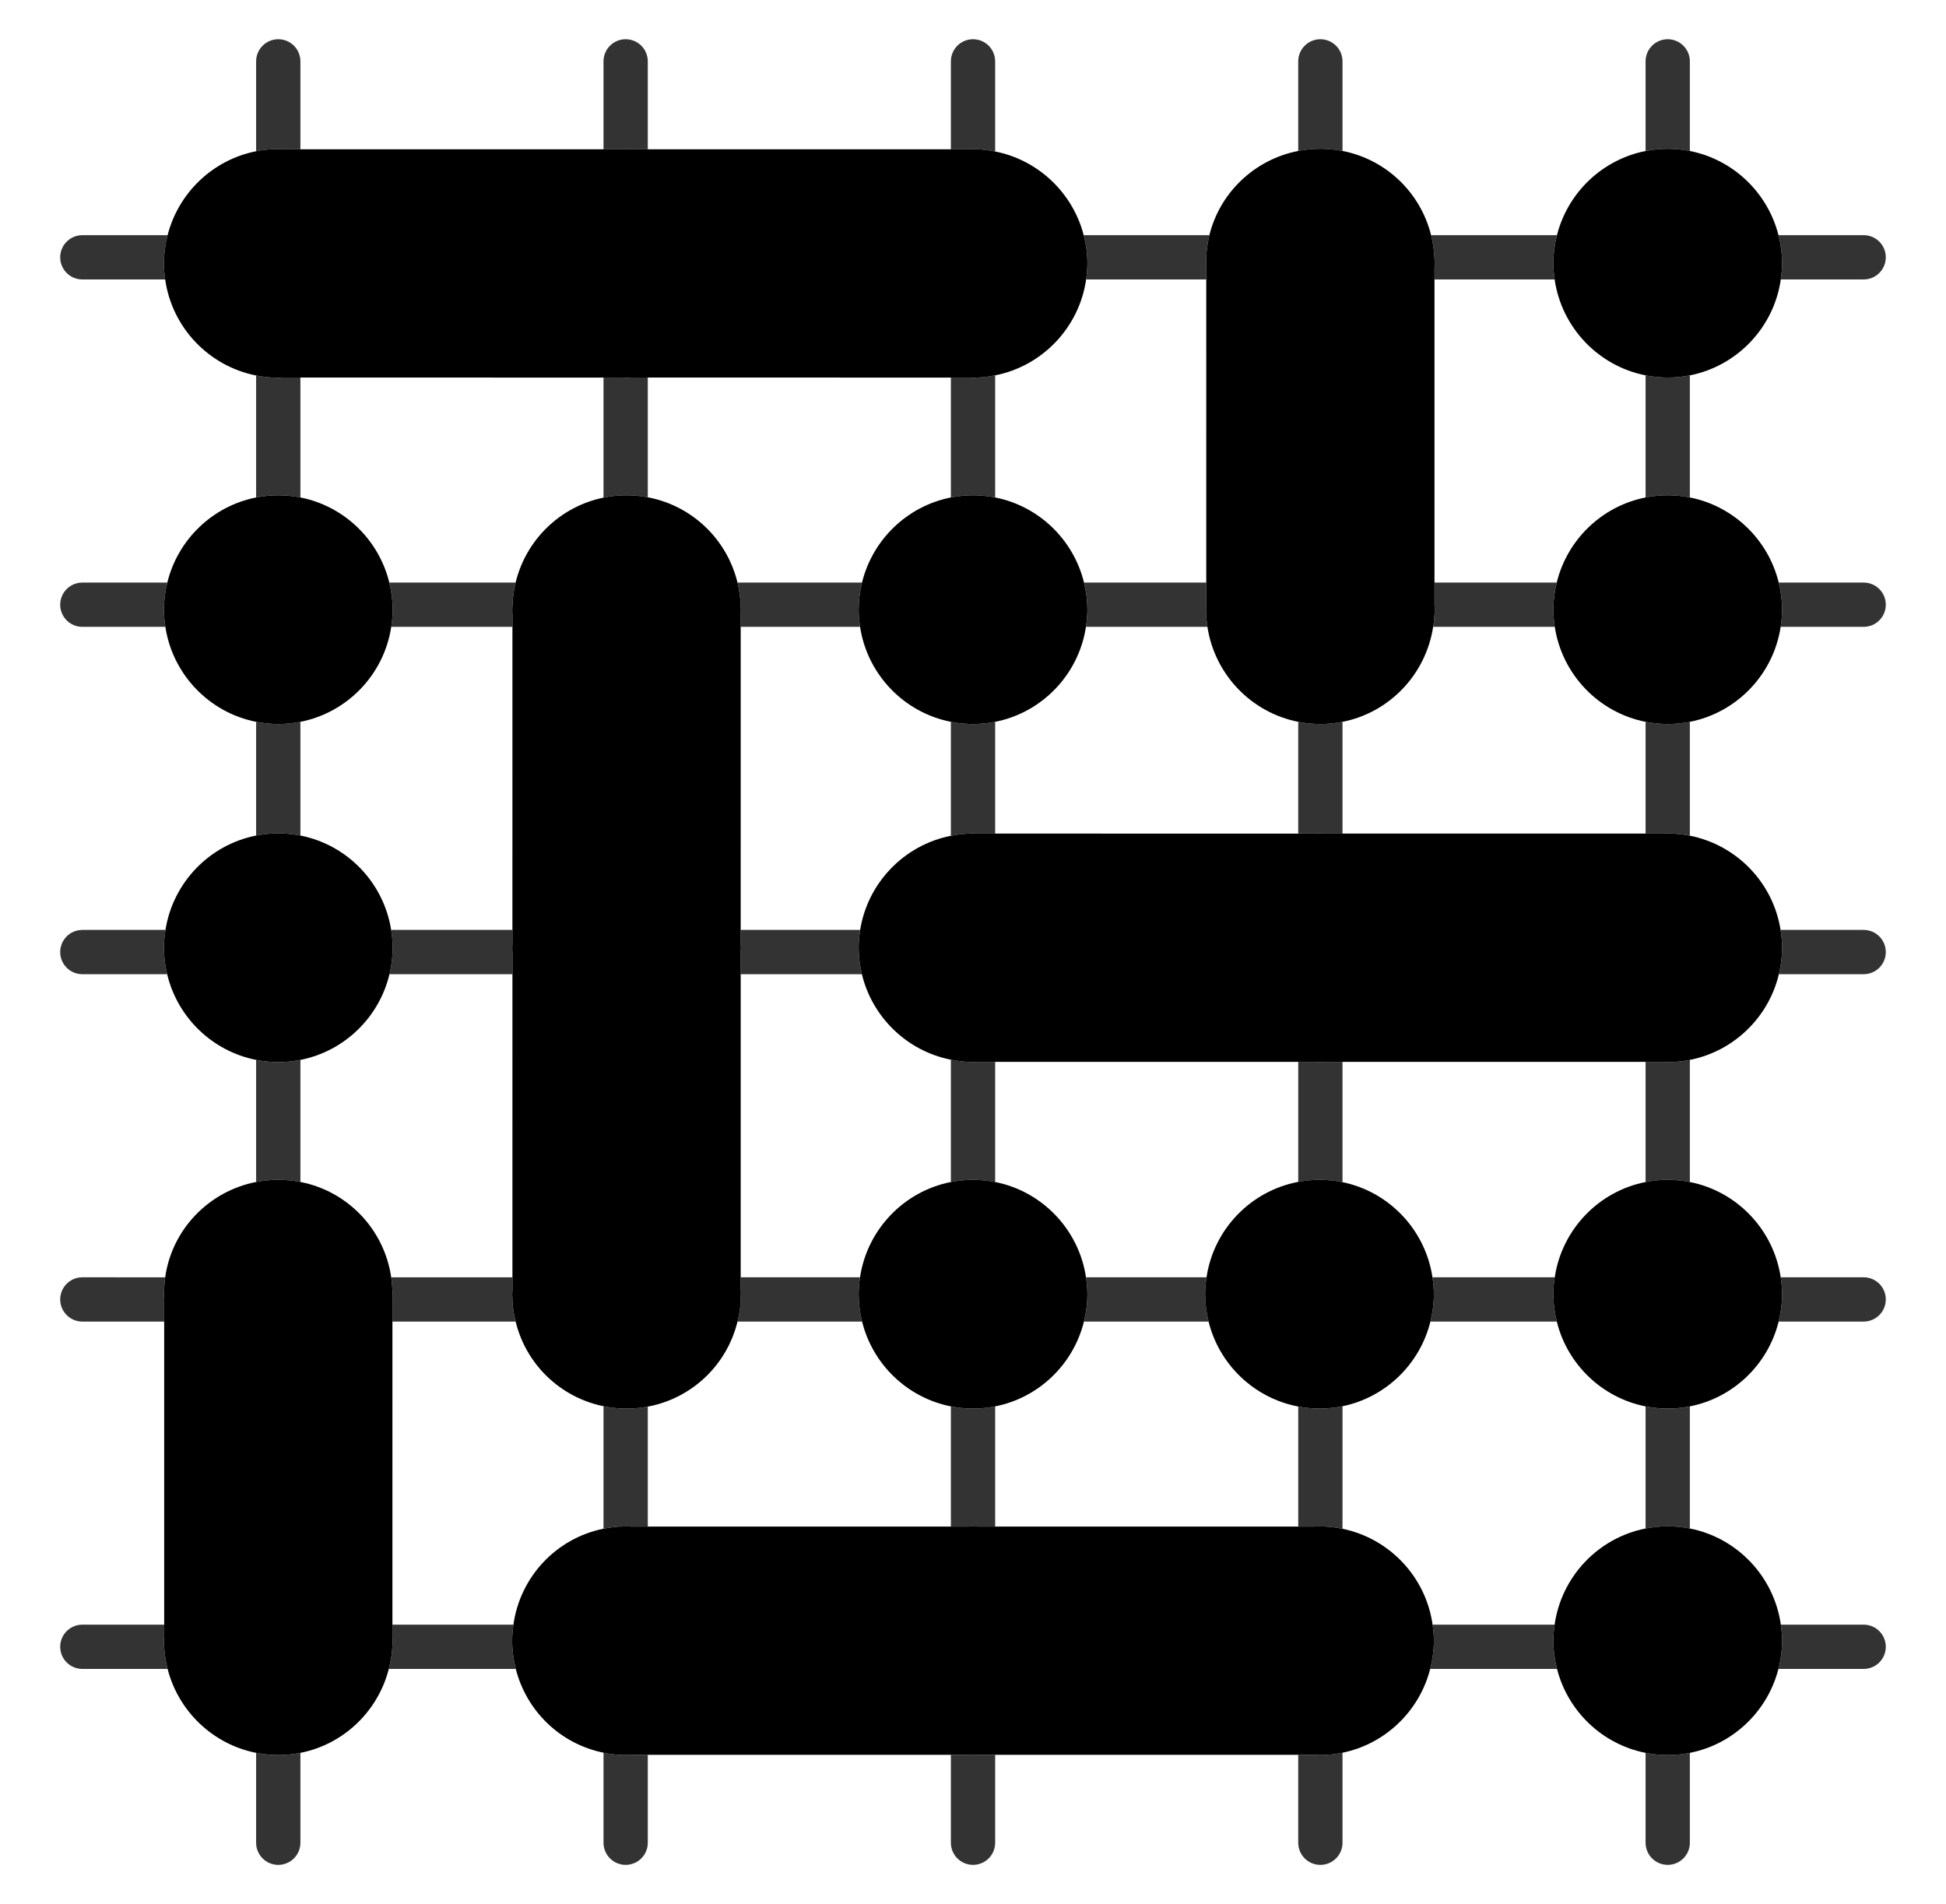 <?xml version="1.0" encoding="UTF-8"?>
<svg id="Layer_1" data-name="Layer 1" xmlns="http://www.w3.org/2000/svg" viewBox="0 0 300 293.535">
  <defs>
    <style>
      .cls-1 {
        fill: none;
      }

      .cls-2 {
        opacity: .8;
      }
    </style>
  </defs>
  <path class="cls-1" d="M78.996,96.634h-18.681c-1.115,7.346-6.762,13.219-14.004,14.644v17.529c7.21,1.418,12.84,7.247,13.989,14.549h18.693l.002-46.722Z"/>
  <path class="cls-1" d="M113.69,89.808h19.201c1.618-6.622,6.97-11.792,13.699-13.118v-18.484l-46.725-.002v18.46c6.78,1.276,12.203,6.434,13.825,13.145Z"/>
  <path class="cls-1" d="M78.995,150.182h-18.956c-1.59,6.668-6.964,11.881-13.729,13.212v18.818c7.258,1.414,12.909,7.263,14,14.695h18.682l.002-46.725Z"/>
  <path class="cls-1" d="M220.831,196.907h18.852c1.1-7.363,6.751-13.256,14.003-14.686v-18.525l-46.722-.002v18.548c7.188,1.475,12.774,7.347,13.867,14.666Z"/>
  <path class="cls-1" d="M186.316,203.733h-19.214c-1.63,6.601-6.971,11.751-13.686,13.074v18.524l46.722,.002v-18.506c-6.778-1.281-12.181-6.45-13.822-13.095Z"/>
  <path class="cls-1" d="M206.964,216.787v18.888c7.258,1.501,12.847,7.42,13.888,14.78h18.811c1.05-7.427,6.727-13.383,14.023-14.822v-18.825c-6.714-1.324-12.056-6.474-13.686-13.074h-19.485c-1.619,6.557-6.898,11.689-13.551,13.054Z"/>
  <path class="cls-1" d="M79.486,203.733h-18.988l-.002,46.722h18.654c1.031-7.35,6.567-13.307,13.89-14.793v-18.881c-6.635-1.35-11.936-6.411-13.553-13.047Z"/>
  <path class="cls-1" d="M167.113,89.808h18.844l.002-46.729h-18.521c-1.051,7.365-6.702,13.344-14.023,14.787v18.823c6.729,1.326,12.079,6.497,13.697,13.118Z"/>
  <path class="cls-1" d="M132.902,203.733h-19.211c-1.639,6.728-7.062,11.845-13.826,13.109v18.49l46.725,.002v-18.527c-6.716-1.323-12.058-6.473-13.689-13.074Z"/>
  <path class="cls-1" d="M93.039,76.715v-18.509l-46.729-.002v18.486c6.732,1.325,12.086,6.496,13.704,13.119h19.473c1.598-6.622,6.898-11.732,13.551-13.094Z"/>
  <path class="cls-1" d="M253.686,76.69v-18.826c-7.284-1.437-12.954-7.376-14.018-14.785h-18.523l-.002,46.729h18.846c1.618-6.621,6.968-11.791,13.697-13.118Z"/>
  <path class="cls-1" d="M186.14,96.634h-18.728c-1.115,7.344-6.758,13.217-13.996,14.643v17.228l46.722,.002v-17.23c-7.24-1.427-12.883-7.299-13.998-14.643Z"/>
  <path class="cls-1" d="M132.591,96.634h-18.408l-.002,46.722h18.424c1.151-7.24,6.755-13.088,13.985-14.513v-17.566c-7.239-1.427-12.884-7.299-13.999-14.643Z"/>
  <path class="cls-1" d="M239.69,96.634h-18.751c-1.143,7.384-6.767,13.222-13.975,14.643v17.228l46.722,.002v-17.23c-7.238-1.427-12.882-7.299-13.996-14.643Z"/>
  <path class="cls-1" d="M167.419,196.907h18.581c1.106-7.409,6.822-13.324,14.138-14.708v-18.504l-46.722-.002v18.527c7.252,1.43,12.903,7.323,14.003,14.687Z"/>
  <path class="cls-1" d="M114.181,196.907h18.404c1.1-7.364,6.753-13.257,14.005-14.687v-18.863c-6.779-1.336-12.127-6.56-13.718-13.176h-18.688l-.002,46.725Z"/>
  <path class="cls-2" d="M79.149,250.455h-18.654l-0,1.694s.029,.66,.029,.666c0,1.547-.216,3.038-.583,4.466h19.573c-.354-1.396-.557-2.852-.557-4.354,0-.84,.077-1.662,.191-2.473Z"/>
  <path class="cls-2" d="M25.31,252.353l0-1.898H12.694c-1.886,0-3.413,1.527-3.413,3.413s1.526,3.413,3.413,3.413h13.144c-.354-1.388-.564-2.833-.566-4.329l.038-.599Z"/>
  <path class="cls-2" d="M239.663,250.455h-18.811c.115,.81,.194,1.631,.194,2.473,0,1.505-.21,2.958-.566,4.354h19.555c-.357-1.396-.566-2.849-.566-4.354,0-.841,.08-1.662,.194-2.473Z"/>
  <path class="cls-2" d="M274.166,257.281h13.14c1.886,0,3.413-1.527,3.413-3.413s-1.526-3.413-3.413-3.413h-12.768c.115,.81,.194,1.631,.194,2.473,0,1.505-.21,2.958-.566,4.354Z"/>
  <path class="cls-2" d="M78.996,146.879l-.03-.658,.027-.749,0-2.116h-18.693c.141,.897,.236,1.809,.236,2.744,0,1.407-.183,2.769-.496,4.082h18.956l0-3.303Z"/>
  <path class="cls-2" d="M114.181,145.322l.032,.687-.03,.719-0,3.453h18.688c-.316-1.315-.502-2.677-.502-4.082,0-.934,.093-1.847,.235-2.744h-18.424l-0,1.966Z"/>
  <path class="cls-2" d="M25.508,143.356H12.694c-1.886,0-3.413,1.527-3.413,3.413,0,1.887,1.526,3.413,3.413,3.413h13.074c-.313-1.312-.496-2.675-.496-4.082,0-.936,.095-1.848,.236-2.744Z"/>
  <path class="cls-2" d="M274.236,150.182h13.07c1.886,0,3.413-1.526,3.413-3.413,0-1.886-1.526-3.413-3.413-3.413h-12.81c.141,.897,.236,1.809,.236,2.744,0,1.407-.183,2.769-.496,4.082Z"/>
  <path class="cls-2" d="M78.996,94.764l-.03-.658,.043-.988c.055-1.137,.221-2.242,.479-3.31h-19.473c.328,1.342,.521,2.736,.521,4.177,0,.903-.09,1.783-.221,2.649h18.681l0-1.871Z"/>
  <path class="cls-2" d="M239.468,93.985c0-1.441,.193-2.835,.521-4.177h-18.846l-0,3.398s.03,.66,.03,.666c0,.943-.094,1.86-.233,2.762h18.751c-.132-.866-.221-1.747-.221-2.649Z"/>
  <path class="cls-2" d="M274.511,96.634h12.795c1.886,0,3.413-1.526,3.413-3.413s-1.526-3.413-3.413-3.413h-13.094c.328,1.342,.521,2.736,.521,4.177,0,.903-.09,1.783-.221,2.649Z"/>
  <path class="cls-2" d="M132.891,89.808h-19.201c.258,1.069,.425,2.175,.48,3.312l.04,.819-.027,.674-0,2.021h18.408c-.132-.866-.221-1.747-.221-2.649,0-1.441,.193-2.835,.521-4.177Z"/>
  <path class="cls-2" d="M25.793,89.808H12.694c-1.886,0-3.413,1.527-3.413,3.413s1.526,3.413,3.413,3.413h12.799c-.131-.866-.221-1.747-.221-2.649,0-1.441,.193-2.835,.521-4.177Z"/>
  <path class="cls-2" d="M167.634,93.985c0,.903-.09,1.783-.221,2.649h18.728c-.13-.859-.22-1.731-.221-2.625l.038-.599,0-3.602h-18.844c.328,1.342,.521,2.736,.521,4.177Z"/>
  <path class="cls-2" d="M221.172,40.444l-.027,.701-0,1.935h18.523c-.118-.822-.2-1.656-.2-2.51,0-1.491,.206-2.932,.557-4.316h-19.406c.289,1.158,.47,2.36,.52,3.6l.032,.591Z"/>
  <path class="cls-2" d="M167.439,43.08h18.521l0-1.731-.03-.647,.03-1.047c.048-1.167,.213-2.304,.482-3.401h-19.378c.36,1.398,.57,2.854,.57,4.356,0,.839-.079,1.66-.195,2.469Z"/>
  <path class="cls-2" d="M274.532,43.08h12.774c1.886,0,3.413-1.527,3.413-3.413,0-1.887-1.526-3.413-3.413-3.413h-13.13c.35,1.384,.557,2.825,.557,4.316,0,.854-.082,1.688-.2,2.51Z"/>
  <path class="cls-2" d="M25.839,36.254H12.694c-1.886,0-3.413,1.526-3.413,3.413,0,1.886,1.526,3.413,3.413,3.413h12.772c-.114-.809-.194-1.629-.194-2.469,0-1.506,.21-2.96,.567-4.356Z"/>
  <path class="cls-2" d="M25.283,199.642l.029-1.044c.024-.571,.076-1.134,.154-1.69H12.694c-1.886,0-3.413,1.527-3.413,3.413s1.526,3.413,3.413,3.413h12.618l0-3.442-.029-.65Z"/>
  <path class="cls-2" d="M221.046,199.516c0,1.456-.197,2.864-.531,4.218h19.485c-.334-1.354-.531-2.762-.531-4.218,0-.888,.087-1.755,.215-2.608h-18.852c.127,.854,.215,1.72,.215,2.608Z"/>
  <path class="cls-2" d="M274.201,203.733h13.105c1.886,0,3.413-1.527,3.413-3.413s-1.526-3.413-3.413-3.413h-12.789c.127,.854,.215,1.72,.215,2.608,0,1.456-.197,2.864-.531,4.218Z"/>
  <path class="cls-2" d="M79.063,201.406l-.067-.625v-.489l-.038-.765,.035-.636,0-1.983h-18.682c.091,.62,.156,1.249,.182,1.889l.032,.588-.027,.704-0,3.646h18.988c-.185-.759-.339-1.531-.424-2.328Z"/>
  <path class="cls-2" d="M167.103,203.733h19.214c-.334-1.354-.531-2.762-.531-4.218,0-.888,.087-1.755,.215-2.608h-18.581c.127,.854,.215,1.72,.215,2.608,0,1.456-.197,2.864-.531,4.218Z"/>
  <path class="cls-2" d="M114.214,199.421l-.03,.717-.003,.733-.067,.534c-.085,.797-.239,1.569-.424,2.328h19.211c-.334-1.354-.531-2.762-.531-4.218,0-.888,.087-1.755,.215-2.608h-18.404l-0,1.83,.032,.685Z"/>
  <path class="cls-2" d="M256.476,163.696l-2.79-0v18.525c1.106-.218,2.247-.339,3.416-.339,1.167,0,2.306,.12,3.41,.338v-18.827c-1.104,.217-2.243,.337-3.41,.337l-.626-.035Z"/>
  <path class="cls-2" d="M253.686,270.22v13.855c0,1.886,1.526,3.413,3.413,3.413s3.413-1.527,3.413-3.413v-13.855c-1.104,.218-2.243,.338-3.41,.338-1.169,0-2.31-.12-3.416-.338Z"/>
  <path class="cls-2" d="M260.512,23.277V9.46c0-1.886-1.527-3.413-3.413-3.413s-3.413,1.527-3.413,3.413v13.818c1.106-.218,2.247-.339,3.416-.339,1.167,0,2.306,.12,3.41,.338Z"/>
  <path class="cls-2" d="M253.686,216.808v18.825c1.106-.218,2.247-.339,3.416-.339,1.167,0,2.306,.12,3.41,.338v-18.824c-1.104,.218-2.243,.338-3.41,.338-1.169,0-2.31-.12-3.416-.338Z"/>
  <path class="cls-2" d="M253.686,57.865v18.826c1.106-.218,2.247-.338,3.416-.338,1.167,0,2.306,.12,3.41,.338v-18.824c-1.104,.217-2.243,.338-3.41,.338-1.169,0-2.31-.12-3.416-.339Z"/>
  <path class="cls-2" d="M257.102,111.616c-1.169,0-2.31-.121-3.416-.339v17.23l2.637,0,.652-.027c1.212-.001,2.394,.12,3.537,.347v-17.55c-1.104,.218-2.243,.338-3.41,.338Z"/>
  <path class="cls-2" d="M150.003,217.146c-1.168,0-2.308-.12-3.413-.338v18.527l2.634,0,.685-.032,.717,.029,2.79,0v-18.524c-1.105,.218-2.245,.338-3.413,.338Z"/>
  <path class="cls-2" d="M150.003,111.616c-1.168,0-2.308-.12-3.413-.338v17.566c.717-.141,1.443-.255,2.189-.306l1.098-.056,.749,.024h2.79v-17.228c-1.105,.218-2.245,.338-3.413,.338Z"/>
  <path class="cls-2" d="M150.003,181.882c1.168,0,2.308,.12,3.413,.338v-18.527l-2.637-0-.655,.027-.95-.027-.395-.029c-.746-.051-1.472-.165-2.189-.306v18.863c1.105-.218,2.245-.338,3.413-.338Z"/>
  <path class="cls-2" d="M149.909,22.985l.921,.032,.395,.03c.747,.051,1.474,.165,2.191,.307V9.46c0-1.886-1.526-3.413-3.413-3.413s-3.413,1.527-3.413,3.413v13.558h2.634l.685-.032Z"/>
  <path class="cls-2" d="M150.13,270.547l-.701-.027h-2.839v13.555c0,1.886,1.526,3.413,3.413,3.413s3.413-1.527,3.413-3.413v-13.557l-2.637-0-.65,.03Z"/>
  <path class="cls-2" d="M150.003,76.352c1.168,0,2.308,.12,3.413,.338v-18.823c-.718,.142-1.445,.255-2.191,.307l-1.133,.062-.714-.03h-2.787v18.484c1.105-.218,2.245-.338,3.413-.338Z"/>
  <path class="cls-2" d="M96.588,76.352c1.12,0,2.214,.111,3.277,.311v-18.46l-2.498-0-.685,.032-.717-.03h-2.926v18.509c1.148-.235,2.333-.363,3.549-.363Z"/>
  <path class="cls-2" d="M96.588,217.146c-1.216,0-2.401-.132-3.549-.365v18.881c.527-.107,1.063-.193,1.608-.252l.69-.075h.475l.685-.032,.717,.029,2.651,0v-18.49c-1.063,.198-2.158,.304-3.277,.304Z"/>
  <path class="cls-2" d="M96.497,22.985l.717,.03,2.651,0V9.46c0-1.886-1.526-3.413-3.413-3.413s-3.413,1.527-3.413,3.413v13.558h2.773l.685-.032Z"/>
  <path class="cls-2" d="M96.72,270.547l-.703-.027h-.8l-.569-.075c-.545-.06-1.081-.145-1.608-.252v13.882c0,1.886,1.526,3.413,3.413,3.413s3.413-1.527,3.413-3.413v-13.557l-2.498-0-.647,.03Z"/>
  <path class="cls-2" d="M43.528,23.015l2.783,0V9.46c0-1.886-1.526-3.413-3.413-3.413s-3.413,1.527-3.413,3.413v13.856c1.107-.219,2.248-.339,3.418-.339l.626,.038Z"/>
  <path class="cls-2" d="M46.311,182.212v-18.818c-1.104,.217-2.242,.337-3.408,.337-1.17,0-2.311-.12-3.418-.339v18.821c1.106-.216,2.248-.331,3.418-.331,1.166,0,2.305,.115,3.408,.33Z"/>
  <path class="cls-2" d="M46.311,128.808v-17.529c-1.104,.217-2.242,.337-3.408,.337-1.17,0-2.311-.121-3.418-.339v17.532c1.107-.219,2.248-.339,3.418-.339,1.166,0,2.305,.12,3.408,.337Z"/>
  <path class="cls-2" d="M39.485,270.22v13.856c0,1.886,1.526,3.413,3.413,3.413s3.413-1.527,3.413-3.413v-13.854c-1.104,.217-2.242,.337-3.408,.337-1.17,0-2.311-.12-3.418-.339Z"/>
  <path class="cls-2" d="M46.311,76.689v-18.486l-2.63-0-.685,.032c-1.203,.001-2.377-.12-3.512-.346v18.801c1.107-.219,2.248-.339,3.418-.339,1.166,0,2.305,.12,3.408,.337Z"/>
  <path class="cls-2" d="M203.552,111.616c-1.169,0-2.309-.12-3.414-.338v17.23l2.499,0,.652-.027,.752,.024h2.923v-17.228c-1.105,.218-2.244,.338-3.412,.338Z"/>
  <path class="cls-2" d="M203.416,217.146c-1.121,0-2.214-.116-3.277-.317v18.506l2.499,0,.685-.032c1.25-.001,2.467,.129,3.643,.372v-18.888c-1.147,.235-2.333,.359-3.549,.359Z"/>
  <path class="cls-2" d="M203.416,181.882c1.215,0,2.402,.124,3.549,.359v-18.548l-2.77-0-.652,.027-.752-.024-2.652-0v18.504c1.063-.201,2.156-.317,3.277-.317Z"/>
  <path class="cls-2" d="M202.841,270.521h-2.703v13.555c0,1.886,1.527,3.413,3.413,3.413s3.413-1.527,3.413-3.413v-13.876c-1.147,.235-2.333,.359-3.549,.359l-.575-.038Z"/>
  <path class="cls-2" d="M206.964,23.27V9.46c0-1.886-1.526-3.413-3.413-3.413s-3.413,1.527-3.413,3.413v13.81c1.105-.215,2.246-.331,3.414-.331,1.168,0,2.308,.115,3.412,.331Z"/>
  <path d="M239.668,43.08c1.064,7.409,6.734,13.348,14.018,14.785,1.106,.218,2.247,.339,3.416,.339,1.167,0,2.306-.12,3.41-.338,7.286-1.435,12.957-7.375,14.02-14.786,.118-.822,.2-1.656,.2-2.51,0-1.491-.206-2.932-.557-4.316-1.659-6.555-6.981-11.661-13.663-12.977-1.104-.217-2.243-.338-3.41-.338-1.169,0-2.31,.12-3.416,.339-6.681,1.317-12.002,6.423-13.661,12.976-.35,1.384-.557,2.825-.557,4.316,0,.854,.082,1.688,.2,2.51Z"/>
  <path d="M185.93,40.702l.03,.647-0,1.731-.002,46.729-0,3.602-.038,.599c.001,.894,.091,1.766,.221,2.625,1.115,7.344,6.758,13.217,13.998,14.643,1.106,.218,2.246,.338,3.414,.338,1.168,0,2.307-.12,3.412-.338,7.208-1.421,12.832-7.259,13.975-14.643,.14-.902,.233-1.819,.233-2.762,0-.005-.03-.666-.03-.666l0-3.398,.002-46.729,0-1.935,.027-.701-.032-.591c-.05-1.24-.232-2.442-.52-3.6-1.646-6.606-6.968-11.679-13.656-12.984-1.104-.216-2.244-.331-3.412-.331-1.168,0-2.31,.115-3.414,.331-6.732,1.312-12.088,6.427-13.696,12.984-.269,1.097-.434,2.234-.482,3.401l-.03,1.047Z"/>
  <path d="M253.686,76.69c-6.728,1.327-12.079,6.497-13.697,13.118-.328,1.342-.521,2.736-.521,4.177,0,.903,.09,1.783,.221,2.649,1.115,7.344,6.758,13.216,13.996,14.643,1.106,.218,2.247,.339,3.416,.339,1.167,0,2.306-.12,3.41-.338,7.24-1.426,12.884-7.298,13.999-14.644,.131-.866,.221-1.747,.221-2.649,0-1.441-.193-2.835-.521-4.177-1.618-6.622-6.969-11.793-13.699-13.119-1.104-.218-2.243-.338-3.41-.338-1.169,0-2.31,.12-3.416,.338Z"/>
  <path d="M167.113,89.808c-1.618-6.622-6.968-11.792-13.697-13.118-1.105-.218-2.245-.338-3.413-.338-1.168,0-2.308,.12-3.413,.338-6.73,1.326-12.081,6.497-13.699,13.118-.328,1.342-.521,2.736-.521,4.177,0,.903,.09,1.783,.221,2.649,1.115,7.344,6.76,13.217,13.999,14.643,1.105,.218,2.245,.338,3.413,.338,1.168,0,2.308-.12,3.413-.338,7.239-1.427,12.882-7.299,13.996-14.643,.131-.866,.221-1.747,.221-2.649,0-1.441-.193-2.835-.521-4.177Z"/>
  <path d="M46.311,111.278c7.241-1.425,12.889-7.298,14.004-14.644,.132-.866,.221-1.747,.221-2.649,0-1.441-.193-2.835-.521-4.177-1.618-6.623-6.972-11.794-13.704-13.119-1.104-.217-2.242-.337-3.408-.337-1.17,0-2.311,.12-3.418,.339-6.727,1.328-12.075,6.498-13.692,13.117-.328,1.342-.521,2.736-.521,4.177,0,.903,.09,1.783,.221,2.649,1.114,7.343,6.755,13.214,13.992,14.643,1.107,.218,2.248,.339,3.418,.339,1.166,0,2.305-.12,3.408-.337Z"/>
  <path d="M256.323,128.508l-2.637-0-46.722-.002h-2.923l-.752-.024-.652,.027-2.499-0-46.722-.002h-2.79l-.749-.024-1.098,.056c-.746,.051-1.472,.165-2.189,.306-7.23,1.425-12.834,7.273-13.985,14.513-.143,.897-.235,1.81-.235,2.744,0,1.404,.186,2.767,.502,4.082,1.591,6.615,6.939,11.84,13.718,13.176,.717,.141,1.443,.255,2.189,.306l.395,.029,.95,.027,.655-.027,2.637,0,46.722,.002,2.652,0,.752,.024,.652-.027,2.77,0,46.722,.002,2.79,0,.626,.035c1.167,0,2.306-.12,3.41-.337,6.763-1.332,12.135-6.544,13.724-13.211,.313-1.312,.496-2.675,.496-4.082,0-.936-.095-1.848-.236-2.744-1.145-7.272-6.74-13.086-13.984-14.528-1.142-.227-2.324-.349-3.537-.347l-.652,.027Z"/>
  <path d="M46.311,163.394c6.764-1.331,12.139-6.543,13.729-13.212,.313-1.312,.496-2.675,.496-4.082,0-.936-.095-1.848-.236-2.744-1.149-7.302-6.779-13.13-13.989-14.549-1.104-.217-2.242-.337-3.408-.337-1.17,0-2.311,.12-3.418,.339-7.205,1.422-12.828,7.249-13.977,14.547-.141,.897-.236,1.809-.236,2.744,0,1.407,.183,2.769,.496,4.082,1.589,6.665,6.957,11.876,13.717,13.21,1.107,.218,2.248,.339,3.418,.339,1.166,0,2.305-.12,3.408-.337Z"/>
  <path d="M253.686,182.221c-7.251,1.43-12.903,7.323-14.003,14.686-.128,.854-.215,1.72-.215,2.608,0,1.456,.197,2.864,.531,4.218,1.63,6.6,6.972,11.75,13.686,13.074,1.106,.218,2.247,.338,3.416,.338,1.167,0,2.306-.12,3.41-.338,6.716-1.323,12.059-6.473,13.689-13.075,.334-1.354,.531-2.762,.531-4.218,0-.888-.087-1.755-.215-2.608-1.1-7.365-6.752-13.258-14.005-14.687-1.104-.218-2.243-.338-3.41-.338-1.169,0-2.31,.12-3.416,.339Z"/>
  <path d="M186.316,203.733c1.641,6.645,7.044,11.814,13.822,13.095,1.063,.201,2.156,.317,3.277,.317,1.215,0,2.402-.124,3.549-.359,6.653-1.365,11.932-6.497,13.551-13.054,.334-1.354,.531-2.762,.531-4.218,0-.888-.087-1.755-.215-2.608-1.093-7.319-6.679-13.191-13.867-14.666-1.147-.235-2.333-.359-3.549-.359-1.121,0-2.214,.116-3.277,.317-7.316,1.383-13.032,7.298-14.138,14.708-.127,.854-.215,1.72-.215,2.608,0,1.456,.197,2.864,.531,4.218Z"/>
  <path d="M132.902,203.733c1.63,6.601,6.973,11.751,13.689,13.074,1.105,.218,2.245,.338,3.413,.338,1.168,0,2.308-.12,3.413-.338,6.715-1.323,12.056-6.473,13.686-13.074,.334-1.354,.531-2.762,.531-4.218,0-.888-.087-1.755-.215-2.608-1.1-7.364-6.75-13.257-14.003-14.687-1.105-.218-2.245-.338-3.413-.338-1.168,0-2.308,.12-3.413,.338-7.253,1.43-12.905,7.323-14.005,14.687-.128,.854-.215,1.72-.215,2.608,0,1.456,.197,2.864,.531,4.218Z"/>
  <path d="M253.686,235.633c-7.296,1.439-12.973,7.396-14.023,14.822-.115,.81-.194,1.631-.194,2.473,0,1.505,.21,2.958,.566,4.354,1.67,6.535,6.983,11.624,13.651,12.938,1.106,.218,2.247,.338,3.416,.338,1.167,0,2.306-.12,3.41-.338,6.67-1.313,11.984-6.403,13.654-12.939,.356-1.396,.566-2.849,.566-4.354,0-.841-.08-1.662-.194-2.473-1.05-7.428-6.728-13.385-14.026-14.823-1.104-.218-2.243-.338-3.41-.338-1.169,0-2.31,.121-3.416,.339Z"/>
  <path d="M43.681,58.203l2.63,0,46.729,.002h2.926l.717,.03,.685-.032,2.498,0,46.725,.002h2.787l.714,.03,1.133-.062c.747-.051,1.474-.165,2.191-.307,7.32-1.444,12.972-7.422,14.023-14.787,.116-.81,.195-1.63,.195-2.469,0-1.502-.209-2.958-.57-4.356-1.672-6.484-6.964-11.582-13.648-12.9-.718-.141-1.445-.255-2.191-.307l-.395-.03-.921-.032-.685,.032h-2.634l-46.725-.002-2.651-0-.717-.03-.685,.032h-2.773l-46.729-.002-2.783-0-.626-.038c-1.17,0-2.311,.121-3.418,.339-6.666,1.316-11.976,6.404-13.646,12.938-.357,1.396-.567,2.851-.567,4.356,0,.84,.079,1.66,.194,2.469,1.046,7.406,6.696,13.353,14.019,14.81,1.135,.226,2.308,.347,3.512,.346l.685-.032Z"/>
  <path d="M220.852,250.455c-1.041-7.36-6.629-13.279-13.888-14.78-1.175-.243-2.393-.373-3.643-.372l-.685,.032-2.499-0-46.722-.002-2.79-0-.717-.029-.685,.032-2.634-0-46.725-.002-2.651-0-.717-.029-.685,.032h-.475l-.69,.075c-.545,.06-1.081,.145-1.608,.252-7.323,1.486-12.859,7.443-13.89,14.793-.114,.811-.191,1.632-.191,2.473,0,1.502,.203,2.957,.557,4.354,1.64,6.469,6.837,11.555,13.524,12.912,.527,.107,1.063,.193,1.608,.252l.569,.075h.8l.703,.027,.647-.03,2.498,0,46.725,.002h2.839l.701,.027,.65-.03,2.637,0,46.722,.002h2.703l.575,.038c1.215,0,2.402-.124,3.549-.359,6.607-1.355,11.857-6.426,13.516-12.918,.356-1.396,.566-2.849,.566-4.354,0-.841-.08-1.662-.194-2.473Z"/>
  <path d="M60.495,252.149l0-1.694,.002-46.722,0-3.646,.027-.704-.032-.588c-.026-.64-.091-1.269-.182-1.889-1.091-7.432-6.742-13.281-14-14.695-1.103-.215-2.242-.33-3.408-.33-1.17,0-2.312,.115-3.418,.331-7.305,1.426-12.987,7.33-14.018,14.694-.078,.556-.131,1.119-.154,1.69l-.029,1.044,.029,.65-0,3.442-.002,46.722-0,1.898-.038,.599c.002,1.496,.212,2.941,.566,4.329,1.669,6.534,6.98,11.623,13.646,12.938,1.107,.219,2.248,.339,3.418,.339,1.166,0,2.305-.12,3.408-.337,6.645-1.309,11.944-6.372,13.632-12.939,.367-1.428,.583-2.919,.583-4.466,0-.005-.029-.666-.029-.666Z"/>
  <path d="M114.211,93.939l-.04-.819c-.056-1.138-.222-2.244-.48-3.312-1.622-6.711-7.045-11.869-13.825-13.145-1.063-.2-2.157-.311-3.277-.311-1.216,0-2.402,.128-3.549,.363-6.653,1.361-11.953,6.472-13.551,13.094-.258,1.068-.424,2.173-.479,3.31l-.043,.988,.03,.658-0,1.871-.002,46.722-0,2.116-.027,.749,.03,.658-0,3.303-.002,46.725-0,1.983-.035,.636,.038,.765v.489l.067,.625c.085,.797,.239,1.569,.424,2.328,1.617,6.637,6.918,11.698,13.553,13.047,1.149,.234,2.334,.365,3.549,.365,1.119,0,2.214-.105,3.277-.304,6.763-1.264,12.186-6.381,13.826-13.109,.185-.759,.339-1.531,.424-2.328l.067-.534,.003-.733,.03-.717-.032-.685,0-1.83,.002-46.725,0-3.453,.03-.719-.032-.687,0-1.966,.002-46.722,0-2.021,.027-.674Z"/>
</svg>